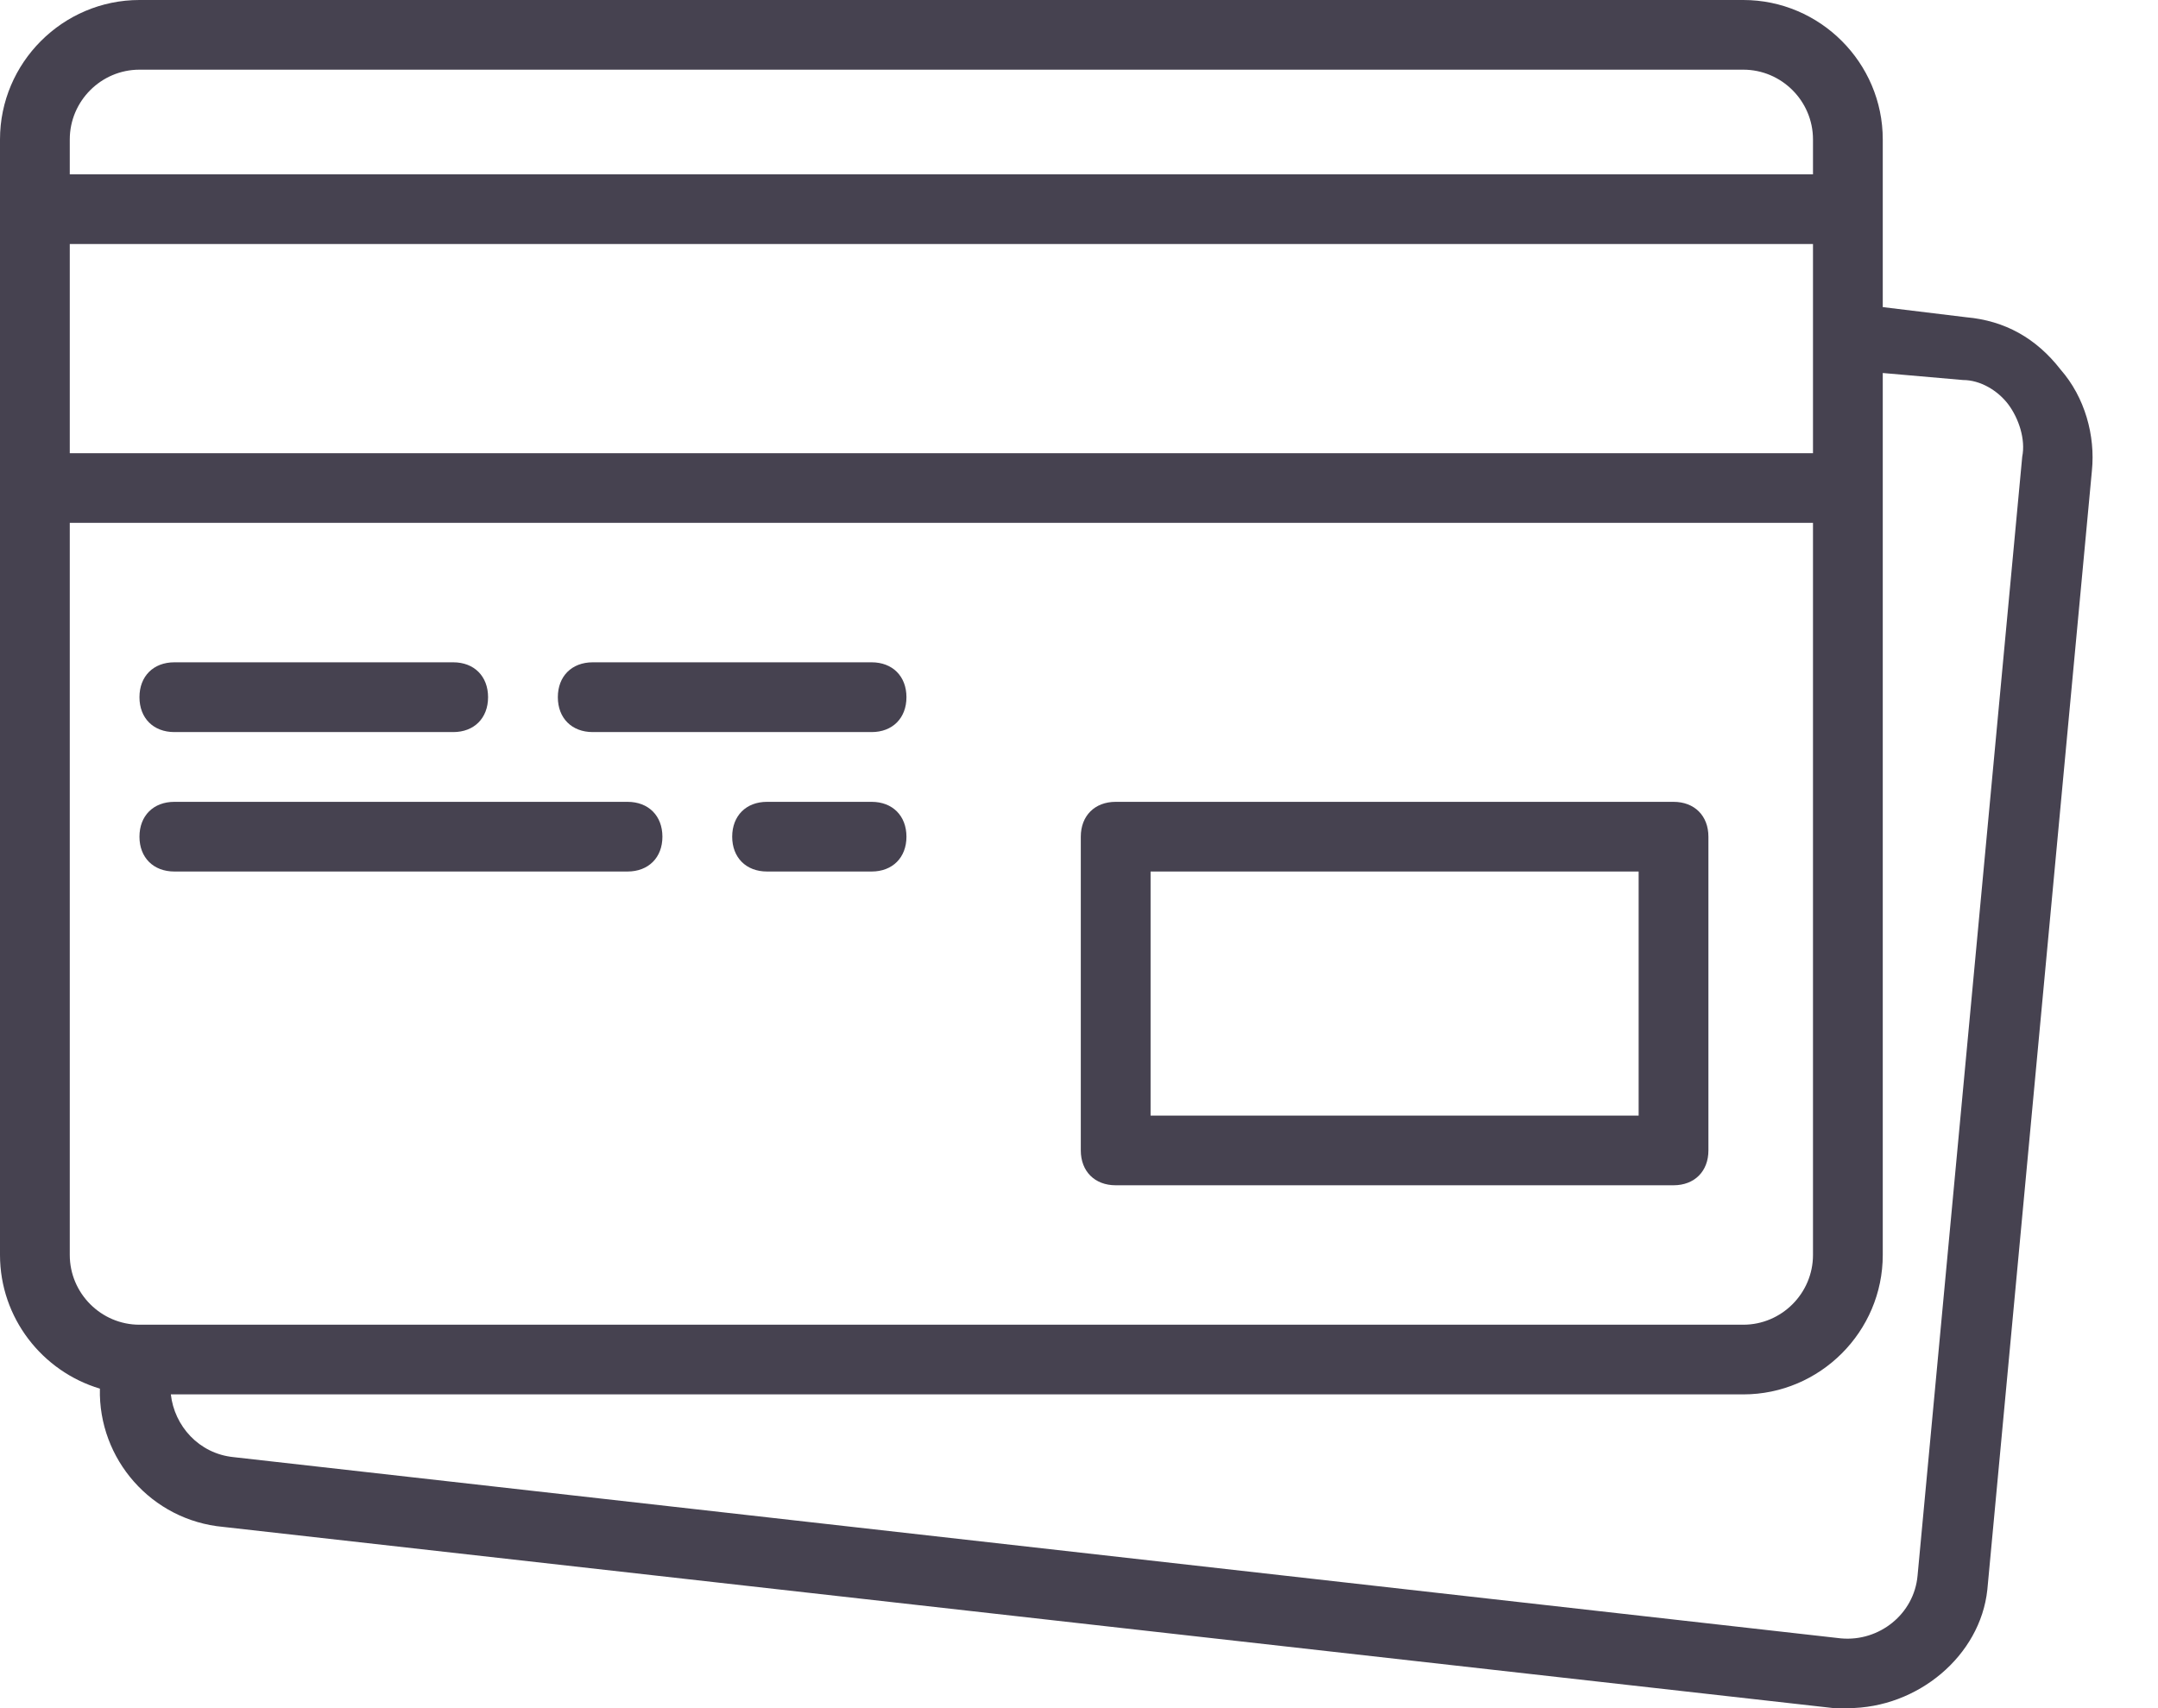 <svg width="24" height="19" viewBox="0 0 24 19" fill="none" xmlns="http://www.w3.org/2000/svg">
<path d="M12.408 13.184H18.612C18.845 13.184 19 13.029 19 12.796V9.307C19 9.074 18.845 8.919 18.612 8.919H12.408C12.175 8.919 12.02 9.074 12.02 9.307V12.796C12.02 13.029 12.175 13.184 12.408 13.184ZM12.796 9.694H18.224V12.409H12.796V9.694Z" fill="#464250"/>
<path d="M1.939 8.143H5.041C5.273 8.143 5.428 7.988 5.428 7.755C5.428 7.522 5.273 7.367 5.041 7.367H1.939C1.706 7.367 1.551 7.522 1.551 7.755C1.551 7.988 1.706 8.143 1.939 8.143Z" fill="#464250"/>
<path d="M6.592 8.143H9.694C9.926 8.143 10.081 7.988 10.081 7.755C10.081 7.522 9.926 7.367 9.694 7.367H6.592C6.359 7.367 6.204 7.522 6.204 7.755C6.204 7.988 6.359 8.143 6.592 8.143Z" fill="#464250"/>
<path d="M1.939 9.694H6.979C7.212 9.694 7.367 9.539 7.367 9.307C7.367 9.074 7.212 8.919 6.979 8.919H1.939C1.706 8.919 1.551 9.074 1.551 9.307C1.551 9.539 1.706 9.694 1.939 9.694Z" fill="#464250"/>
<path d="M9.694 8.919H8.53C8.298 8.919 8.143 9.074 8.143 9.307C8.143 9.539 8.298 9.694 8.53 9.694H9.694C9.926 9.694 10.081 9.539 10.081 9.307C10.081 9.074 9.926 8.919 9.694 8.919Z" fill="#464250"/>
<path d="M22.916 4.11C22.645 3.761 22.296 3.567 21.869 3.529L20.939 3.416V2.326V1.551C20.939 0.698 20.241 2.21863e-09 19.388 2.21863e-09H1.551C0.698 -4.54379e-05 0 0.698 0 1.551V2.327V5.429V13.959C0 14.66 0.471 15.255 1.111 15.446C1.092 16.23 1.685 16.911 2.482 16.984L20.396 19C20.435 19 20.512 19 20.551 19C21.327 19 22.024 18.418 22.102 17.682L23.265 5.235C23.304 4.847 23.188 4.42 22.916 4.11ZM0.776 2.714H20.163V3.722V5.041H0.776V2.714ZM1.551 0.775H19.388C19.814 0.775 20.163 1.124 20.163 1.551V1.939H0.776V1.551C0.776 1.124 1.125 0.775 1.551 0.775ZM0.776 13.959V5.816H20.163V13.959C20.163 14.386 19.814 14.735 19.388 14.735H1.59H1.551C1.125 14.735 0.776 14.386 0.776 13.959ZM22.49 5.08L21.326 17.526C21.288 17.953 20.9 18.263 20.474 18.224L2.598 16.208C2.21 16.169 1.939 15.859 1.9 15.51H19.388C20.241 15.51 20.939 14.812 20.939 13.959V5.429V4.149L21.831 4.227C22.024 4.227 22.218 4.343 22.335 4.498C22.451 4.653 22.529 4.886 22.49 5.08Z" fill="#464250"/>
</svg>
